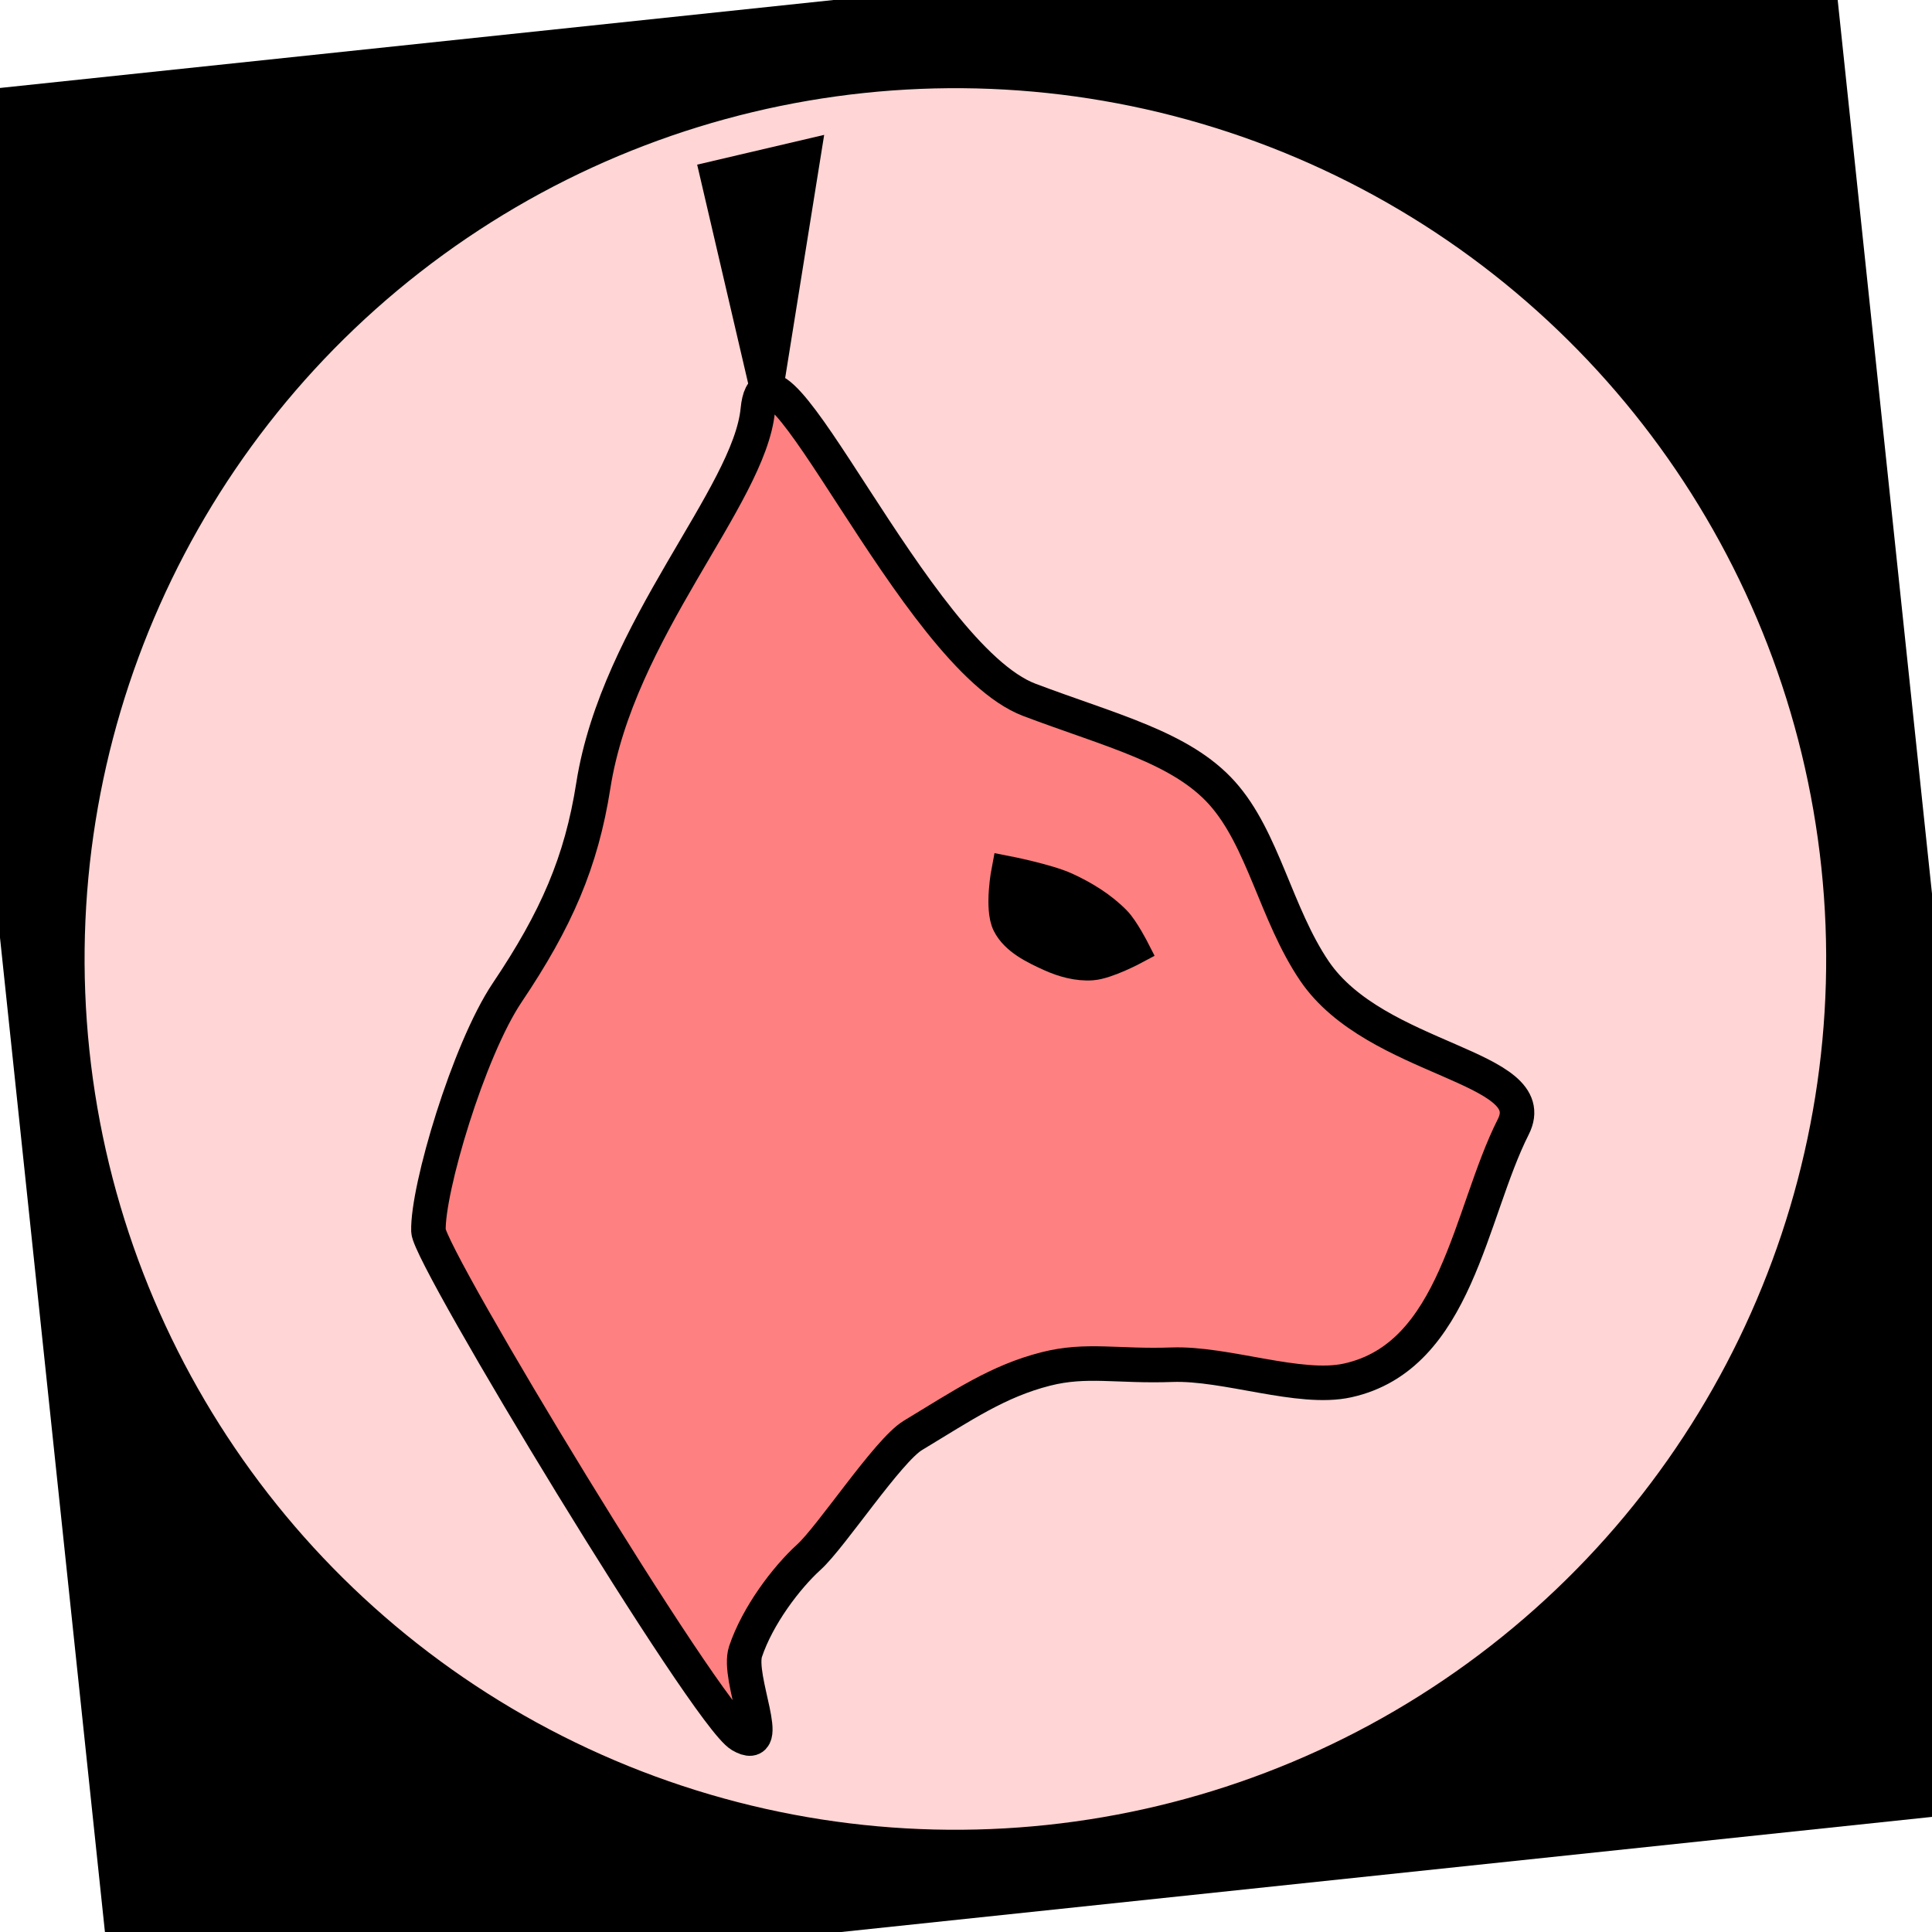 <?xml version="1.0" encoding="UTF-8" standalone="no"?>
<!-- Created with Inkscape (http://www.inkscape.org/) -->

<svg
   xmlns:dc="http://purl.org/dc/elements/1.1/"
   xmlns:cc="http://creativecommons.org/ns#"
   xmlns:rdf="http://www.w3.org/1999/02/22-rdf-syntax-ns#"
   xmlns:svg="http://www.w3.org/2000/svg"
   xmlns="http://www.w3.org/2000/svg"
   xmlns:sodipodi="http://sodipodi.sourceforge.net/DTD/sodipodi-0.dtd"
   xmlns:inkscape="http://www.inkscape.org/namespaces/inkscape"
   width="100%"
   height="100%"
   viewBox="0 0 64 64"
   id="svg4311"
   version="1.1"
   inkscape:version="0.91 r13725"
   sodipodi:docname="raceCatMorphLynx.svg">
  <defs
     id="defs4313">
    <inkscape:path-effect
       effect="powerstroke"
       id="path-effect4155"
       is_visible="true"
       offset_points="0.928,1.289"
       sort_points="true"
       interpolator_type="Linear"
       interpolator_beta="0.2"
       start_linecap_type="zerowidth"
       linejoin_type="round"
       miter_limit="4"
       end_linecap_type="zerowidth"
       cusp_linecap_type="round" />
    <inkscape:path-effect
       effect="powerstroke"
       id="path-effect4151"
       is_visible="true"
       offset_points="0,0.5"
       sort_points="true"
       interpolator_type="CubicBezierJohan"
       interpolator_beta="0.2"
       start_linecap_type="zerowidth"
       linejoin_type="round"
       miter_limit="4"
       end_linecap_type="zerowidth"
       cusp_linecap_type="round" />
    <inkscape:path-effect
       effect="powerstroke"
       id="path-effect4147"
       is_visible="true"
       offset_points="0,0.5"
       sort_points="true"
       interpolator_type="CubicBezierJohan"
       interpolator_beta="0.2"
       start_linecap_type="zerowidth"
       linejoin_type="round"
       miter_limit="4"
       end_linecap_type="zerowidth"
       cusp_linecap_type="round" />
    <inkscape:path-effect
       effect="powerstroke"
       id="path-effect4183"
       is_visible="true"
       offset_points="0.238,0.518"
       sort_points="true"
       interpolator_type="Linear"
       interpolator_beta="0.2"
       start_linecap_type="zerowidth"
       linejoin_type="round"
       miter_limit="4"
       end_linecap_type="zerowidth"
       cusp_linecap_type="round" />
  </defs>
  <sodipodi:namedview
     id="base"
     pagecolor="#ffffff"
     bordercolor="#666666"
     borderopacity="1.0"
     inkscape:pageopacity="0.0"
     inkscape:pageshadow="2"
     inkscape:zoom="7.9195959"
     inkscape:cx="28.485021"
     inkscape:cy="8.8396285"
     inkscape:document-units="px"
     inkscape:current-layer="layer5"
     showgrid="false"
     units="px"
     inkscape:window-width="1895"
     inkscape:window-height="1134"
     inkscape:window-x="25"
     inkscape:window-y="0"
     inkscape:window-maximized="1" />
  <g
     inkscape:groupmode="layer"
     id="layer5"
     inkscape:label="Stage5"
     style="display:inline;opacity:1">
    <flowRoot
       xml:space="preserve"
       id="flowRoot4156"
       style="font-style:normal;font-weight:normal;font-size:40px;line-height:125%;font-family:sans-serif;letter-spacing:0px;word-spacing:0px;fill:#000000;fill-opacity:1;stroke:none;stroke-width:1px;stroke-linecap:butt;stroke-linejoin:miter;stroke-opacity:1"
       transform="matrix(0.995,-0.105,0.105,0.995,-3.161,3.52)"><flowRegion
         id="flowRegion4158"><rect
           id="rect4160"
           width="42.679"
           height="44.068"
           x="6.566"
           y="11.22" /></flowRegion><flowPara
         id="flowPara4162" /></flowRoot>    <flowRoot
       xml:space="preserve"
       id="flowRoot4168"
       style="font-style:normal;font-weight:normal;font-size:40px;line-height:125%;font-family:sans-serif;letter-spacing:0px;word-spacing:0px;fill:#000000;fill-opacity:1;stroke:none;stroke-width:1px;stroke-linecap:butt;stroke-linejoin:miter;stroke-opacity:1"
       transform="matrix(0.995,-0.105,0.105,0.995,-3.161,3.52)"><flowRegion
         id="flowRegion4170"><rect
           id="rect4172"
           width="63.766"
           height="63.64"
           x="0.253"
           y="-0.271" /></flowRegion><flowPara
         id="flowPara4174" /></flowRoot>    <ellipse
       style="color:#000000;clip-rule:nonzero;display:inline;overflow:visible;visibility:visible;opacity:1;isolation:auto;mix-blend-mode:normal;color-interpolation:sRGB;color-interpolation-filters:linearRGB;solid-color:#000000;solid-opacity:1;fill:#ffd5d5;fill-opacity:1;fill-rule:evenodd;stroke:#000000;stroke-width:2;stroke-linecap:butt;stroke-linejoin:miter;stroke-miterlimit:4;stroke-dasharray:none;stroke-dashoffset:0;stroke-opacity:1;color-rendering:auto;image-rendering:auto;shape-rendering:auto;text-rendering:auto;enable-background:accumulate"
       id="path4184"
       cx="28.125"
       cy="34.895"
       rx="29.831"
       ry="29.831"
       transform="matrix(0.995,-0.105,0.105,0.995,0,0)" />
    <path
       style="fill:#ff8080;fill-rule:evenodd;stroke:#000000;stroke-width:1.144px;stroke-linecap:butt;stroke-linejoin:miter;stroke-opacity:1"
       d="m 24.697,54.709 c -0.294,0.879 0.975,3.433 -0.154,2.777 -1.129,-0.657 -10.325,-15.851 -10.35,-16.71 -0.04,-1.37 1.323,-5.982 2.611,-7.898 1.628,-2.422 2.453,-4.323 2.85,-6.851 0.809,-5.159 5.171,-9.583 5.449,-12.443 0.346,-3.557 5.181,8.159 8.997,9.6 2.718,1.026 5.021,1.571 6.383,3.088 1.362,1.517 1.783,4.008 3.057,5.89 2.037,3.008 7.613,3.141 6.59,5.164 -1.453,2.875 -1.871,7.603 -5.487,8.402 -1.594,0.352 -4.025,-0.585 -5.824,-0.52 -1.798,0.065 -2.822,-0.203 -4.17,0.139 -1.593,0.404 -2.756,1.206 -4.409,2.203 -0.827,0.499 -2.696,3.352 -3.444,4.031 -0.749,0.68 -1.7,1.938 -2.099,3.128 z"
       id="path4172"
       inkscape:connector-curvature="0"
       sodipodi:nodetypes="asssssssssssassa" />
    <path
       style="fill:#000000;fill-rule:evenodd;stroke:#000000;stroke-width:1px;stroke-linecap:butt;stroke-linejoin:miter;stroke-opacity:1;fill-opacity:1"
       d="M 25.402,13.152 23.695,5.827 26.69,5.125 Z"
       id="path4151"
       inkscape:connector-curvature="0"
       sodipodi:nodetypes="cccc" />
    <path
       style="fill:#000000;fill-opacity:1;fill-rule:evenodd;stroke:#000000;stroke-width:0.953px;stroke-linecap:butt;stroke-linejoin:miter;stroke-opacity:1"
       d="m 36.176,31.998 c -0.478,0.035 -0.971,-0.102 -1.407,-0.301 -0.539,-0.246 -1.152,-0.541 -1.421,-1.069 -0.273,-0.537 -0.027,-1.808 -0.027,-1.808 0,0 1.376,0.267 2.007,0.557 0.606,0.279 1.194,0.64 1.66,1.117 0.269,0.274 0.623,0.969 0.623,0.969 0,0 -0.926,0.497 -1.434,0.535 z"
       id="path4153"
       inkscape:connector-curvature="0"
       sodipodi:nodetypes="aaacaaca" />
  </g>
</svg>
